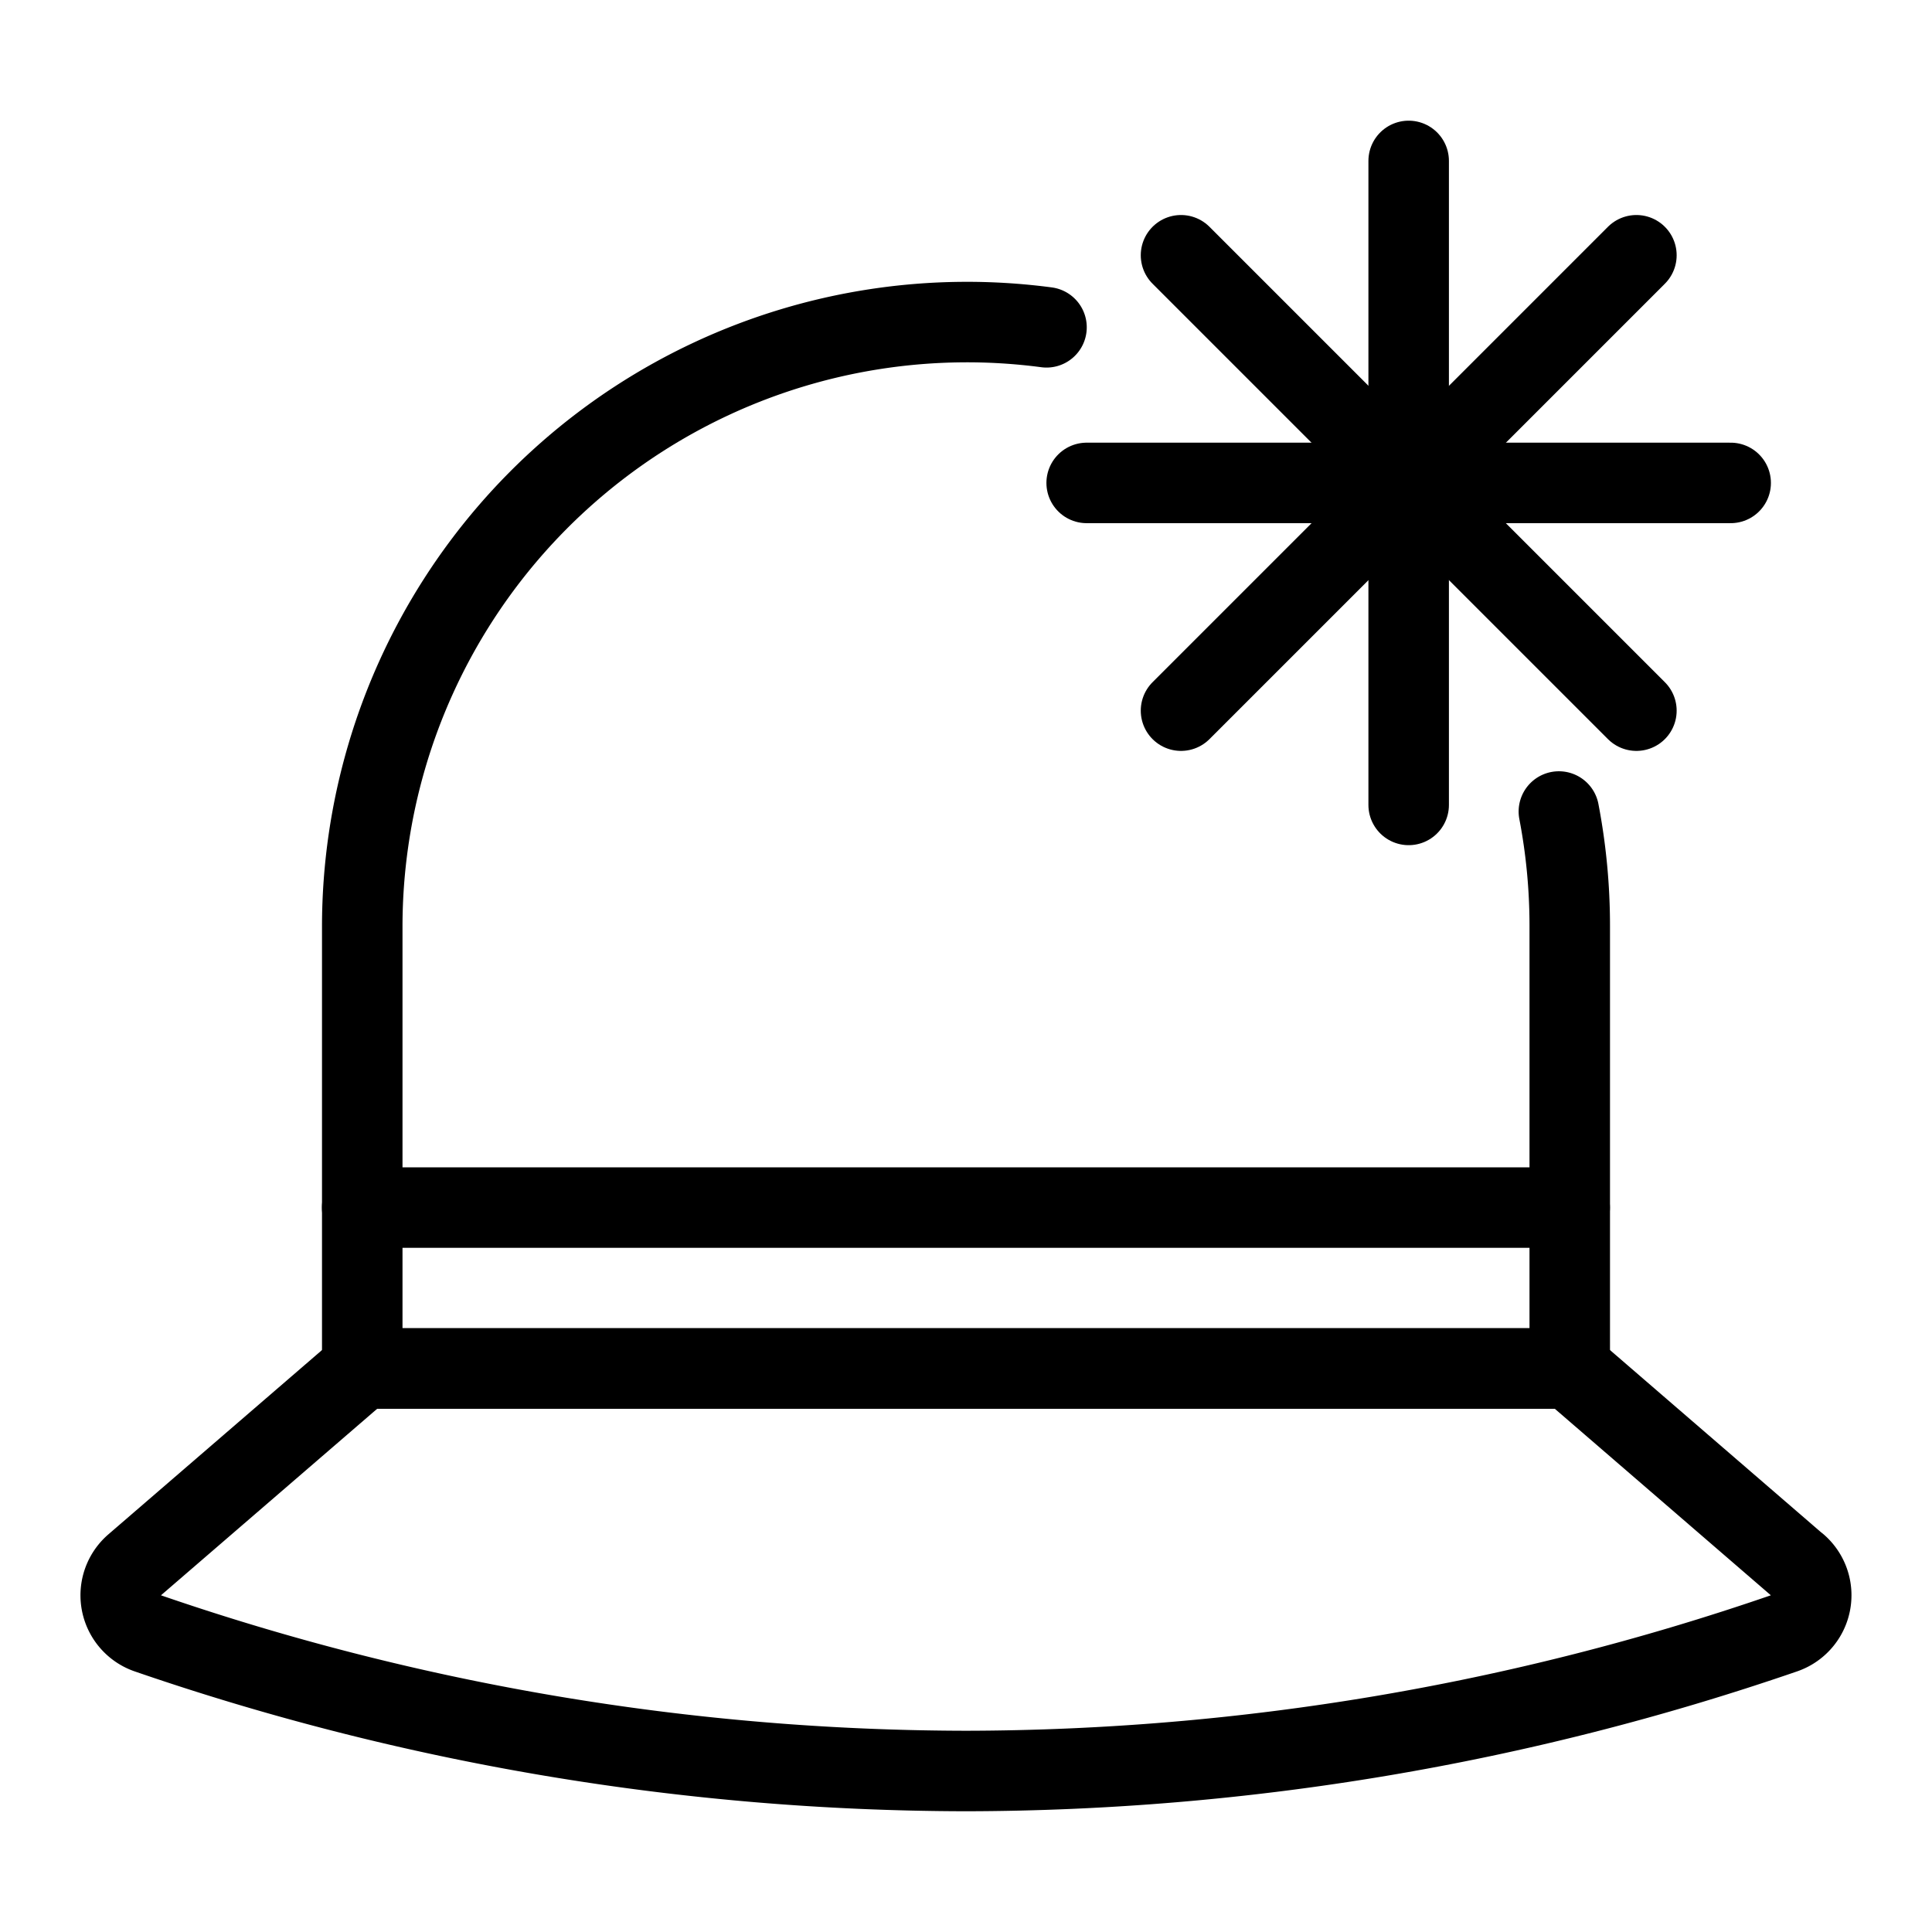 <svg id="Light" xmlns="http://www.w3.org/2000/svg" viewBox="0 0 24 24"><defs><style>.cls-1{fill:none;stroke:#000;stroke-linecap:round;stroke-linejoin:round;}</style></defs><title>hat-lady-1</title><path class="cls-1" d="M19.365,10.081A7.539,7.539,0,0,1,19.5,11.5V17H4.5V11.5A7.513,7.513,0,0,1,13,4.066"/><path class="cls-1" d="M22.324,19.438,19.5,17H4.5L1.674,19.438a.5.5,0,0,0,.165.853A31.353,31.353,0,0,0,12,22a31.364,31.364,0,0,0,10.161-1.71.5.5,0,0,0,.164-.853Z"/><line class="cls-1" x1="4.499" y1="15.001" x2="19.499" y2="15.001"/><line class="cls-1" x1="21.499" y1="5.999" x2="13.499" y2="5.999"/><line class="cls-1" x1="17.499" y1="1.999" x2="17.499" y2="9.999"/><line class="cls-1" x1="20.328" y1="8.828" x2="14.671" y2="3.171"/><line class="cls-1" x1="20.328" y1="3.171" x2="14.671" y2="8.828"/></svg>